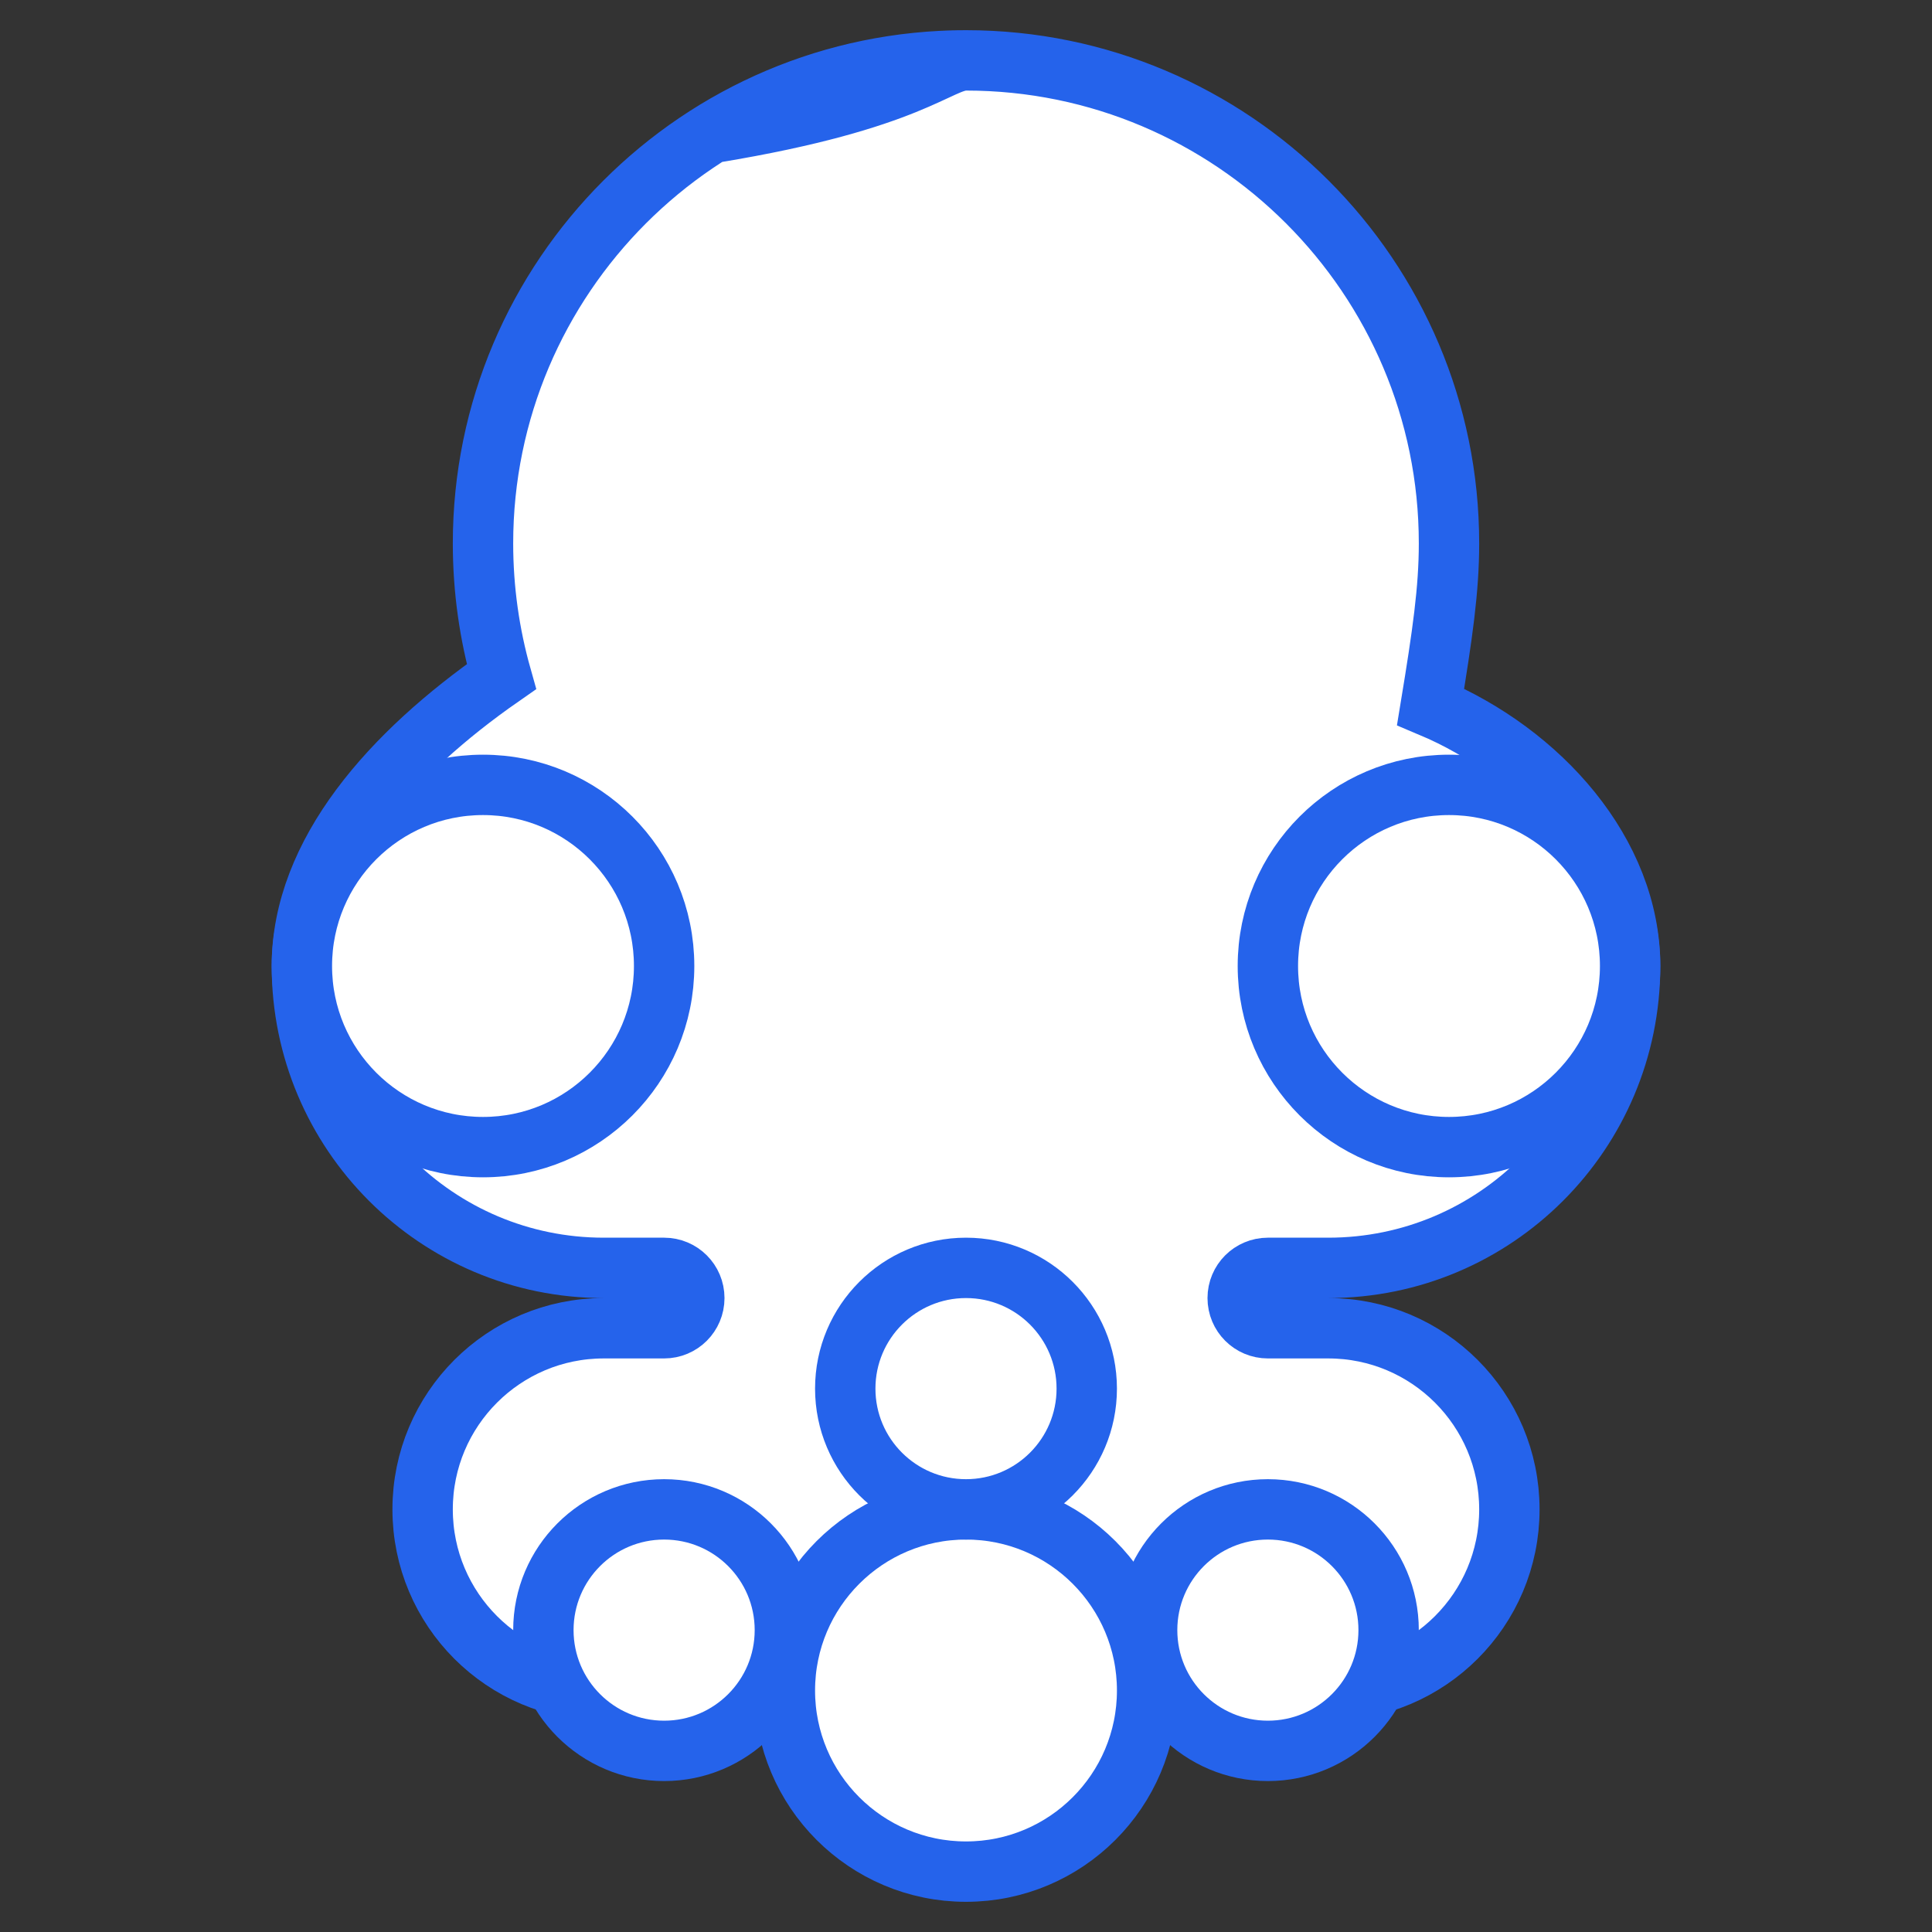 <svg
    version="1.1"
    id="Layer_1"
    xmlns="http://www.w3.org/2000/svg"
    xmlns:xlink="http://www.w3.org/1999/xlink"
    viewBox="0 0 64 64"
    enable-background="new 0 0 64 64"
    xml:space="preserve"
    class="w-8 h-8 cursor-pointer"
>
    <rect x="0" y="0" width="64" height="64" fill="#333333" stroke="none"/>
    <path
        fill="#FFFFFF"
        stroke="#2563EB"
        stroke-width="2"
        d="M32,2C23.178,2,16,9.178,16,18c0,1.531,0.215,3.014,0.61,4.414C12.98,24.941,10,28.256,10,32
        c0,5.523,4.477,10,10,10h2c0.553,0,1,0.447,1,1s-0.447,1-1,1H20c-3.314,0-6,2.686-6,6s2.686,6,6,6h24c3.314,0,6-2.686,6-6
        s-2.686-6-6-6h-2c-0.553,0-1-0.447-1-1s0.447-1,1-1h2c5.523,0,10-4.477,10-10c0-3.744-2.98-7.059-6.61-8.586
        C47.785,21.014,48,19.531,48,18c0-8.822-7.178-16-16-16c-3.064,0-5.904,0.88-8.32,2.391C30.237,3.31,31.096,2,32,2z"
    />
    <path
        fill="#FFFFFF"
        stroke="#2563EB"
        stroke-width="2"
        d="M32,62c-3.313,0-6-2.687-6-6s2.687-6,6-6s6,2.687,6,6S35.313,62,32,62z"
    />
    <path
        fill="#FFFFFF"
        stroke="#2563EB"
        stroke-width="2"
        d="M42,58c-2.209,0-4-1.791-4-4s1.791-4,4-4s4,1.791,4,4S44.209,58,42,58z"
    />
    <path
        fill="#FFFFFF"
        stroke="#2563EB"
        stroke-width="2"
        d="M22,58c-2.209,0-4-1.791-4-4s1.791-4,4-4s4,1.791,4,4S24.209,58,22,58z"
    />
    <path
        fill="#FFFFFF"
        stroke="#2563EB"
        stroke-width="2"
        d="M32,50c-2.209,0-4-1.791-4-4s1.791-4,4-4s4,1.791,4,4S34.209,50,32,50z"
    />
    <path
        fill="#FFFFFF"
        stroke="#2563EB"
        stroke-width="2"
        d="M48,38c-3.313,0-6-2.687-6-6s2.687-6,6-6s6,2.687,6,6S51.313,38,48,38z"
    />
    <path
        fill="#FFFFFF"
        stroke="#2563EB"
        stroke-width="2"
        d="M16,38c-3.313,0-6-2.687-6-6s2.687-6,6-6s6,2.687,6,6S19.313,38,16,38z"
    />
</svg>
